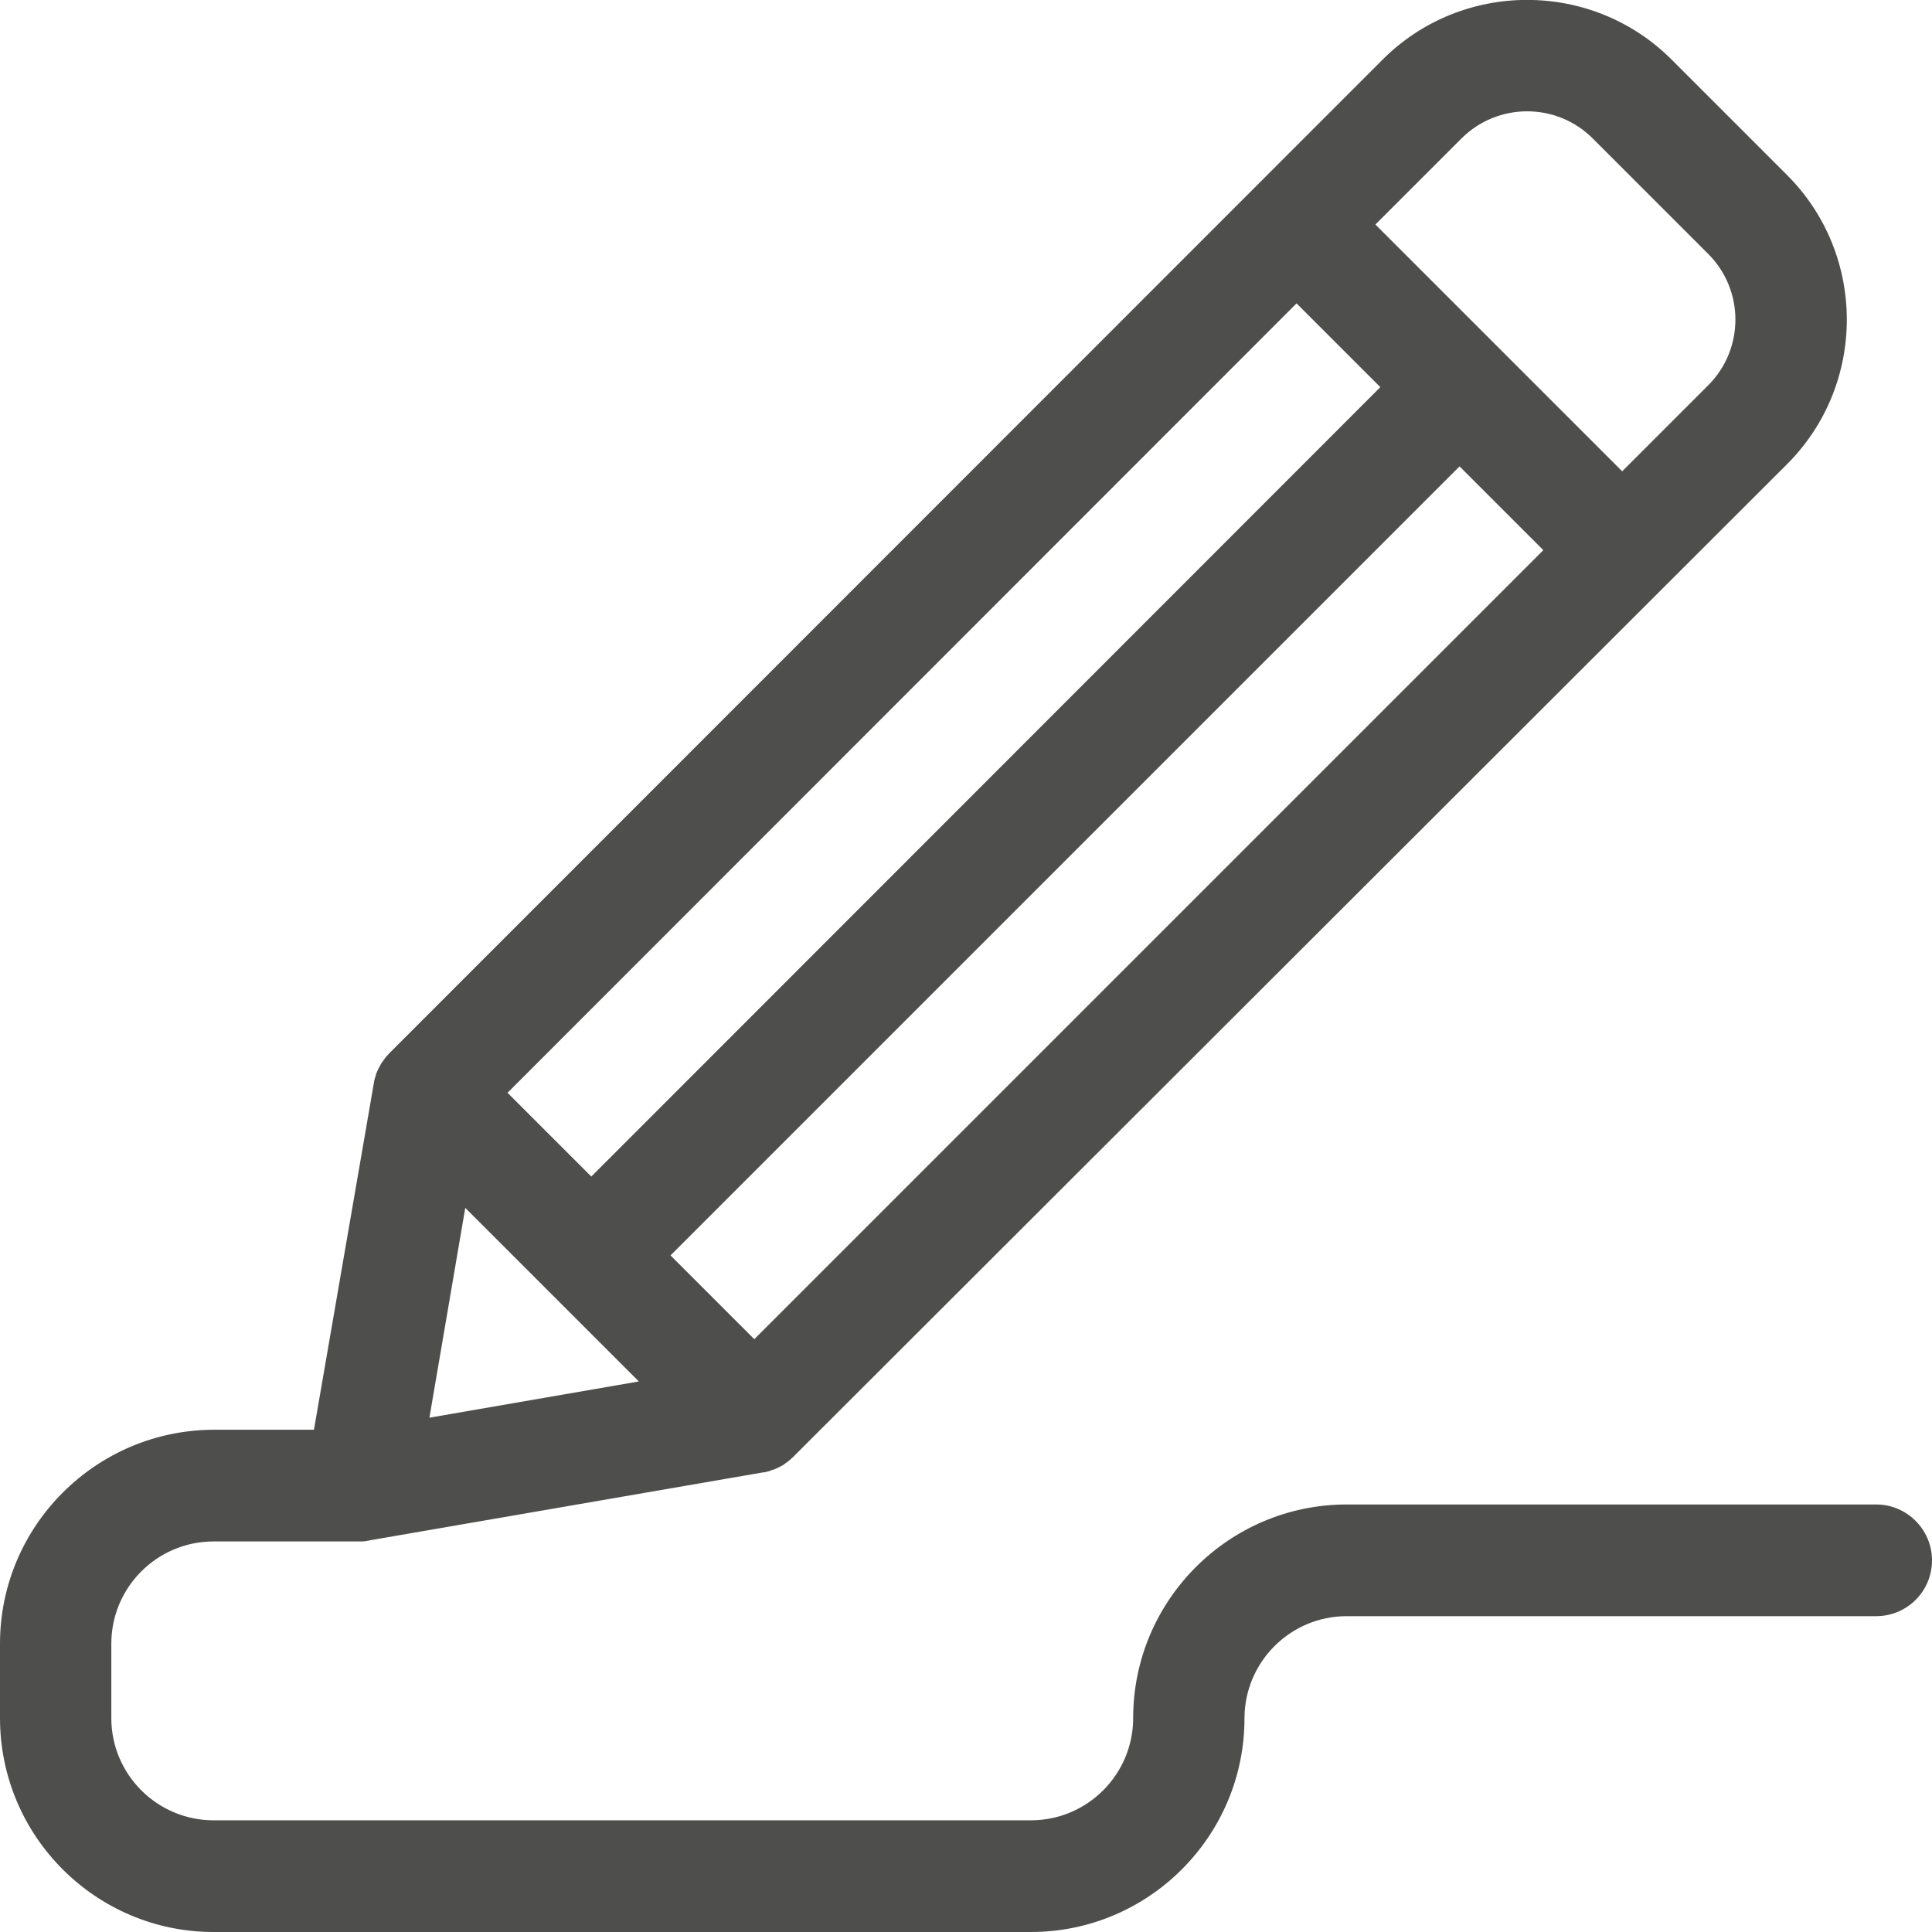 <?xml version="1.0" encoding="utf-8"?>
<!-- Generator: Adobe Illustrator 25.0.0, SVG Export Plug-In . SVG Version: 6.00 Build 0)  -->
<svg version="1.1" id="Ebene_1" xmlns="http://www.w3.org/2000/svg" xmlns:xlink="http://www.w3.org/1999/xlink" x="0px" y="0px"
	 viewBox="0 0 512 512" style="enable-background:new 0 0 512 512;" xml:space="preserve">
<style type="text/css">
	.st0{fill:#4E4E4D;}
</style>
<path class="st0" d="M497.2,398.7H356.9c-31.2,0-56.6,25.4-56.6,56.6c0,14.9-12.1,27.1-27.1,27.1H56.6c-14.9,0-27.1-12.1-27.1-27.1
	v-19.7c0-14.9,12.1-27.1,27.1-27.1l39,0c0,0,0,0,0,0c0.4,0,0.9,0,1.3-0.1c0.2,0,0.4,0,0.5-0.1c0.2,0,0.4,0,0.6-0.1l104.2-18
	c0.1,0,0.1,0,0.2,0c0.2,0,0.3-0.1,0.5-0.1c0.3-0.1,0.5-0.1,0.8-0.2c0.2,0,0.4-0.1,0.5-0.2c0.2-0.1,0.5-0.2,0.7-0.2
	c0.2-0.1,0.3-0.1,0.5-0.2c0.4-0.2,0.7-0.3,1.1-0.5c0.1-0.1,0.3-0.2,0.4-0.2c0.2-0.1,0.5-0.3,0.7-0.4c0.1-0.1,0.3-0.2,0.4-0.3
	c0.2-0.2,0.5-0.3,0.7-0.5c0.1-0.1,0.2-0.2,0.4-0.3c0.3-0.3,0.7-0.6,1-0.9L473.6,123c0,0,0,0,0,0c21.1-21.1,21.1-55.5,0-76.6
	L443,15.8c-21.1-21.1-55.5-21.1-76.6,0L103.2,279.1c-0.3,0.3-0.6,0.7-0.9,1c-0.1,0.1-0.2,0.2-0.3,0.4c-0.2,0.2-0.4,0.5-0.5,0.7
	c-0.1,0.1-0.2,0.3-0.3,0.4c-0.2,0.2-0.3,0.5-0.4,0.7c-0.1,0.2-0.2,0.3-0.3,0.5c-0.2,0.3-0.3,0.7-0.5,1c-0.1,0.2-0.1,0.4-0.2,0.5
	c-0.1,0.2-0.2,0.5-0.2,0.7c-0.1,0.2-0.1,0.4-0.2,0.6c-0.1,0.2-0.1,0.5-0.2,0.7c0,0.2-0.1,0.3-0.1,0.5c0,0.1,0,0.1,0,0.1l-15.9,92
	l-26.6,0C25.4,379,0,404.4,0,435.6v19.7C0,486.6,25.4,512,56.6,512h216.6c31.2,0,56.6-25.4,56.6-56.6c0-14.9,12.1-27.1,27.1-27.1
	h140.3c8.2,0,14.8-6.6,14.8-14.8C512,405.4,505.4,398.7,497.2,398.7z M123.3,320.1l46,46l-55.5,9.6L123.3,320.1z M343.6,80.4
	l22.2,22.2L156.7,311.8l-22.2-22.2L343.6,80.4z M199.9,354.9l-22.2-22.2l209.1-209.1l22.2,22.2L199.9,354.9z M387.3,36.7
	c9.6-9.6,25.2-9.6,34.8,0l30.6,30.6c9.6,9.6,9.6,25.2,0,34.8l-22.8,22.8c0,0,0,0,0,0s0,0,0,0l-65.4-65.4L387.3,36.7z"/>
</svg>
